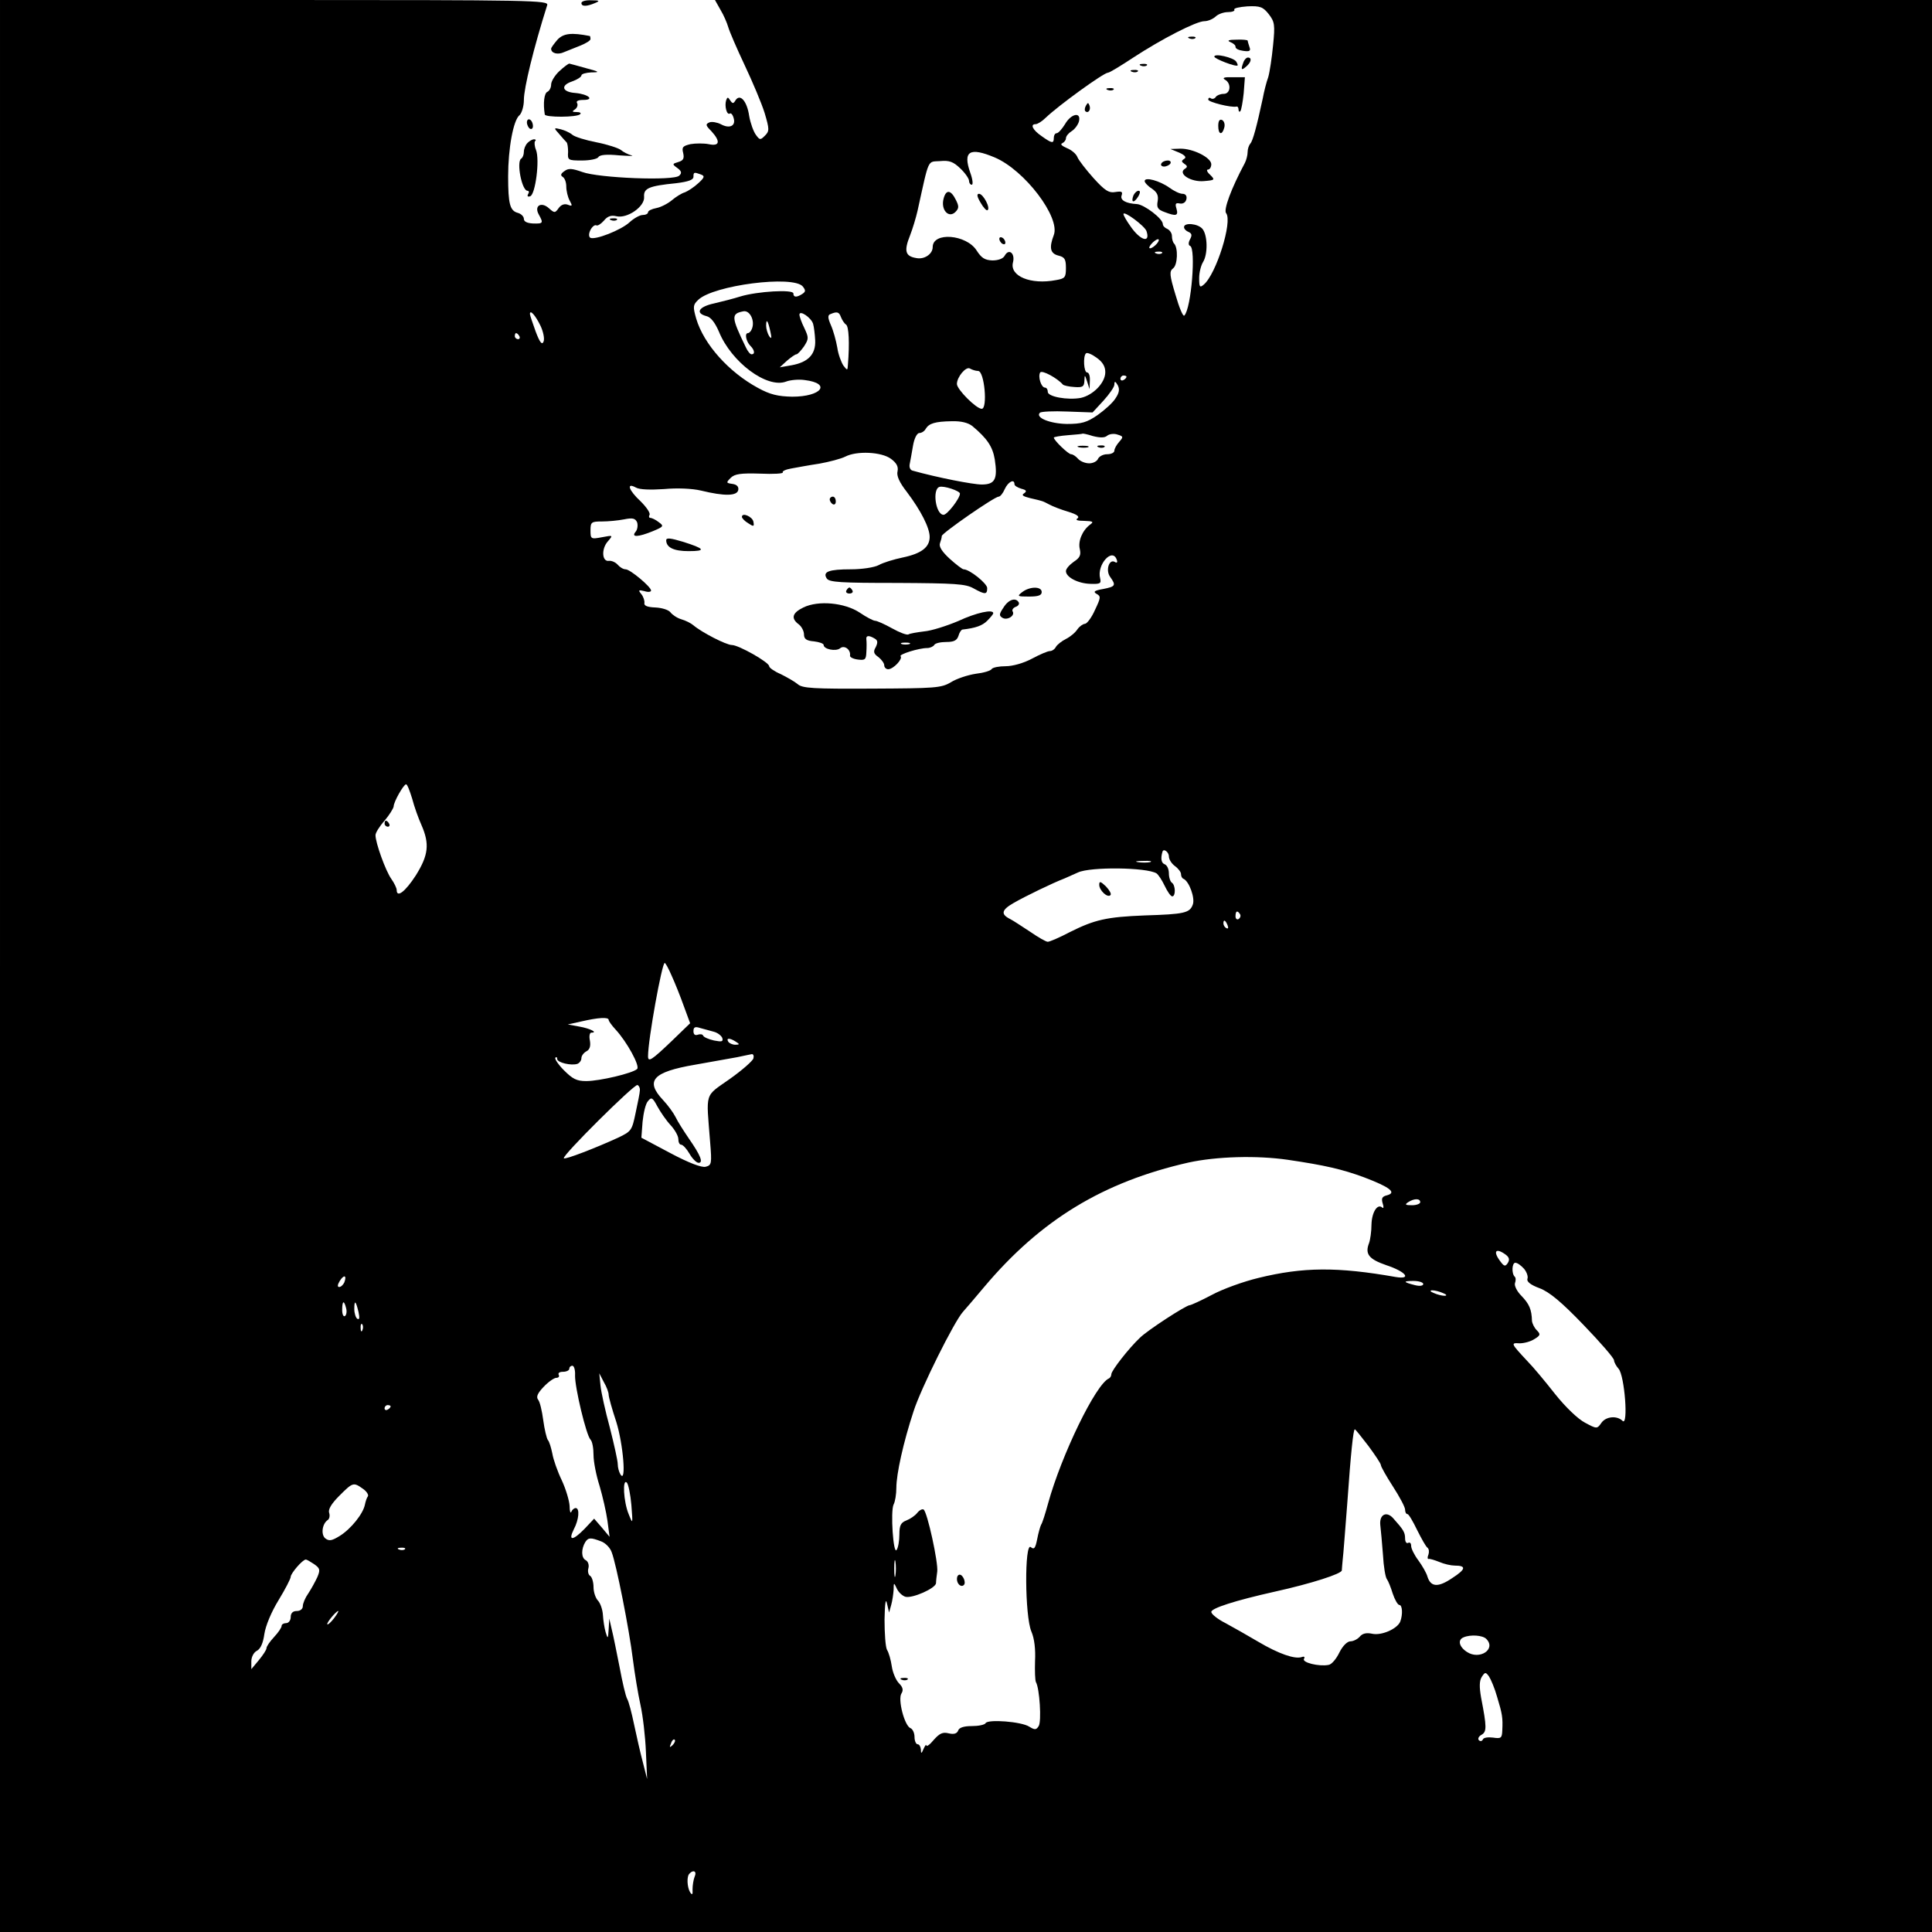 <?xml version="1.0" standalone="no"?>
<!DOCTYPE svg PUBLIC "-//W3C//DTD SVG 20010904//EN"
 "http://www.w3.org/TR/2001/REC-SVG-20010904/DTD/svg10.dtd">
<svg version="1.0" xmlns="http://www.w3.org/2000/svg"
 width="638pt" height="638pt" viewBox="0 0 638 638"
 preserveAspectRatio="xMidYMid meet">
<g transform="translate(0,638) scale(0.1,-0.1)"
fill="#000000" stroke="none">
<path d="M0 3190 l0 -3190 3190 0 3190 0 0 3190 0 3190 -2010 0 -2009 0 18
-32 c11 -18 22 -44 26 -58 4 -14 28 -70 54 -125 26 -55 56 -126 66 -158 16
-54 16 -60 1 -75 -15 -15 -17 -15 -30 3 -8 11 -18 39 -22 62 -7 49 -30 75 -45
52 -7 -12 -10 -12 -18 0 -7 11 -9 11 -13 0 -6 -19 2 -50 12 -44 4 3 10 -4 13
-16 7 -25 -14 -35 -43 -19 -12 6 -29 9 -37 6 -14 -6 -13 -10 6 -29 31 -34 28
-51 -9 -43 -16 3 -43 3 -60 0 -25 -6 -29 -10 -24 -29 4 -18 1 -25 -16 -30 -20
-6 -21 -7 -3 -20 14 -10 15 -17 6 -25 -17 -18 -266 -8 -320 12 -34 12 -46 13
-59 3 -12 -8 -14 -14 -6 -19 7 -4 12 -18 12 -32 0 -14 5 -35 11 -46 10 -18 9
-20 -6 -14 -11 4 -22 0 -30 -11 -12 -17 -14 -17 -32 -1 -25 23 -50 9 -34 -20
16 -29 15 -31 -19 -30 -19 1 -30 6 -30 15 0 8 -9 17 -20 20 -26 7 -32 29 -32
121 0 91 17 186 38 202 7 7 14 29 14 50 0 39 32 171 77 313 5 16 -42 17 -901
17 l-906 0 0 -3190z m4190 3143 c19 -25 21 -34 14 -103 -4 -41 -11 -88 -16
-105 -6 -16 -14 -48 -18 -70 -20 -93 -33 -141 -41 -149 -5 -6 -9 -18 -9 -28 0
-10 -4 -26 -9 -36 -46 -86 -71 -155 -62 -166 22 -27 -33 -202 -74 -236 -13
-11 -15 -8 -15 22 0 18 6 42 13 53 16 26 15 88 -2 109 -15 18 -61 22 -61 6 0
-6 7 -13 15 -16 11 -5 12 -11 5 -24 -6 -11 -6 -20 0 -22 20 -7 4 -207 -19
-230 -4 -5 -17 26 -29 68 -20 66 -21 78 -8 88 15 11 17 68 3 82 -4 4 -7 15 -7
25 0 9 -7 19 -15 23 -8 3 -15 10 -15 16 0 18 -61 64 -85 66 -37 2 -57 13 -51
29 4 12 0 14 -20 11 -22 -4 -35 4 -73 46 -25 28 -49 59 -53 69 -4 11 -20 24
-35 30 -16 7 -23 13 -15 16 6 3 12 10 12 16 0 7 8 17 19 24 10 6 21 21 24 32
8 33 -26 26 -46 -9 -10 -16 -22 -30 -28 -30 -5 0 -9 -7 -9 -15 0 -20 -6 -19
-41 6 -29 20 -38 39 -19 39 6 0 21 9 33 21 44 42 192 149 206 149 5 0 41 22
82 49 96 63 210 121 236 121 12 0 28 7 37 15 8 8 26 15 41 15 14 0 24 4 21 8
-3 5 17 9 43 11 43 2 52 -2 71 -26z m-905 -473 c99 -42 217 -198 195 -256 -16
-42 -12 -61 15 -68 21 -5 25 -12 25 -41 0 -31 -3 -35 -33 -40 -83 -16 -153 13
-142 58 8 30 -13 48 -27 23 -5 -10 -21 -16 -41 -16 -25 1 -36 8 -52 33 -34 53
-145 62 -145 11 0 -23 -28 -42 -55 -36 -36 6 -40 24 -20 74 9 23 20 60 25 82
39 177 32 161 74 164 31 3 44 -2 67 -24 16 -15 29 -34 29 -41 0 -7 4 -13 9
-13 5 0 3 18 -5 40 -25 71 -2 85 81 50z m-971 -56 c14 -5 13 -10 -8 -29 -14
-13 -34 -26 -44 -30 -11 -3 -30 -15 -43 -26 -13 -11 -36 -23 -51 -26 -16 -3
-28 -9 -28 -14 0 -5 -8 -9 -18 -9 -9 0 -29 -11 -43 -24 -28 -26 -115 -60 -130
-51 -5 4 -5 14 1 26 6 11 14 17 19 15 4 -3 15 4 25 15 12 15 24 19 41 15 36
-9 95 32 92 64 -2 28 15 36 106 45 40 5 57 11 57 21 0 16 2 16 24 8z m1472
-187 c14 -42 -21 -31 -53 16 -13 18 -23 36 -23 40 0 13 70 -39 76 -56z m34
-42 c-7 -8 -17 -15 -22 -15 -11 0 14 29 26 30 5 0 3 -7 -4 -15z m17 -31 c-3
-3 -12 -4 -19 -1 -8 3 -5 6 6 6 11 1 17 -2 13 -5z m-1186 -110 c10 -13 10 -17
-2 -25 -19 -12 -29 -11 -29 2 0 14 -119 7 -175 -10 -22 -7 -61 -17 -87 -23
-51 -11 -63 -32 -25 -42 14 -3 28 -21 41 -51 41 -101 159 -189 222 -165 13 5
41 8 61 5 90 -11 56 -55 -41 -55 -47 1 -73 7 -113 29 -96 52 -179 144 -204
229 -11 39 -11 45 7 62 50 48 313 82 345 44z m-168 -140 c-3 -8 -9 -14 -13
-14 -12 0 -6 -28 8 -42 14 -14 16 -28 4 -28 -5 0 -13 10 -19 23 -49 101 -49
111 -8 119 21 4 39 -31 28 -58z m-698 10 c9 -19 14 -43 10 -52 -5 -12 -12 -4
-26 33 -10 28 -19 54 -19 58 0 16 18 -4 35 -39z m900 7 c3 -10 6 -35 7 -55 2
-46 -23 -72 -77 -82 l-40 -7 24 22 c13 11 27 21 31 21 4 0 15 12 25 26 16 25
16 29 1 61 -9 18 -16 38 -16 44 0 16 38 -9 45 -30z m92 22 c4 -10 11 -21 17
-25 9 -6 12 -60 6 -133 -1 -19 -2 -19 -15 -2 -7 11 -17 37 -20 59 -4 23 -13
56 -21 74 -11 25 -11 34 -1 37 21 9 28 7 34 -10z m-233 -48 c5 -22 4 -26 -4
-15 -5 8 -10 24 -10 34 0 26 6 18 14 -19z m-829 -15 c3 -5 1 -10 -4 -10 -6 0
-11 5 -11 10 0 6 2 10 4 10 3 0 8 -4 11 -10z m1935 -119 c0 -35 -40 -76 -81
-85 -44 -8 -109 4 -109 20 0 8 -4 14 -9 14 -13 0 -24 37 -16 50 6 9 57 -19 75
-40 3 -3 20 -7 38 -8 27 -2 32 1 33 20 1 22 1 22 9 -2 l8 -25 1 28 c1 15 -3
27 -9 27 -11 0 -14 53 -4 63 4 4 20 -3 35 -14 20 -14 29 -29 29 -48z m-420 4
c21 0 32 -125 12 -125 -18 0 -82 64 -82 82 0 23 30 59 43 51 7 -4 19 -8 27 -8z
m490 -19 c0 -3 -4 -8 -10 -11 -5 -3 -10 -1 -10 4 0 6 5 11 10 11 6 0 10 -2 10
-4z m-36 -71 c-9 -15 -36 -39 -60 -56 -35 -24 -52 -29 -101 -29 -56 1 -105 21
-89 37 4 4 44 6 91 4 l83 -3 36 39 c19 21 36 45 36 53 0 12 3 12 11 -2 7 -13
5 -25 -7 -43z m-473 -92 c49 -41 67 -68 74 -110 10 -65 1 -83 -43 -83 -29 0
-147 23 -229 46 -7 2 -11 11 -9 21 2 10 7 37 11 61 4 24 13 42 21 42 7 0 17 6
21 14 11 18 31 24 85 25 32 1 55 -5 69 -16z m398 -33 c24 -6 39 -6 47 1 7 6
23 8 34 4 20 -6 20 -8 6 -24 -9 -10 -16 -23 -16 -29 0 -7 -11 -12 -24 -12 -13
0 -26 -7 -30 -15 -3 -8 -16 -15 -29 -15 -14 0 -30 7 -37 15 -7 8 -17 15 -23
15 -9 0 -57 46 -57 55 0 2 21 6 48 8 26 2 47 4 47 5 0 1 16 -2 34 -8z m-667
-75 c19 -14 25 -26 22 -41 -4 -15 6 -37 31 -69 46 -61 75 -118 75 -148 0 -34
-27 -55 -89 -68 -29 -6 -65 -17 -79 -25 -15 -8 -56 -14 -92 -14 -73 0 -94 -8
-80 -30 8 -13 47 -15 232 -15 191 -1 227 -3 253 -18 38 -21 45 -21 45 1 0 15
-58 62 -78 62 -4 0 -25 16 -46 35 -25 23 -36 40 -32 51 3 8 6 19 6 24 0 9 174
130 188 130 5 0 14 11 20 25 11 24 32 35 32 16 0 -5 10 -11 23 -15 16 -4 19
-8 9 -15 -10 -6 -4 -10 20 -16 43 -10 40 -9 63 -21 11 -6 39 -17 63 -24 29 -9
38 -16 30 -22 -8 -5 0 -8 22 -8 30 -1 33 -3 19 -13 -25 -19 -40 -55 -33 -81 4
-19 0 -28 -20 -41 -14 -10 -26 -23 -26 -31 0 -20 40 -41 81 -42 32 -1 36 1 32
18 -12 45 41 104 55 61 3 -8 0 -11 -6 -7 -19 12 -32 -27 -16 -49 20 -28 18
-32 -23 -40 -29 -5 -34 -9 -22 -16 15 -8 14 -13 -5 -53 -11 -25 -26 -45 -33
-46 -6 0 -18 -8 -25 -18 -7 -11 -24 -25 -38 -32 -14 -7 -29 -19 -33 -26 -4 -8
-13 -14 -20 -14 -7 0 -33 -11 -59 -25 -28 -15 -64 -25 -87 -25 -22 0 -42 -4
-46 -9 -3 -6 -27 -13 -53 -16 -26 -4 -63 -16 -82 -28 -32 -19 -52 -20 -261
-21 -193 -1 -230 1 -245 15 -11 9 -36 23 -56 33 -21 9 -38 21 -38 26 0 13
-101 70 -123 70 -19 0 -100 42 -127 65 -8 7 -26 16 -40 20 -14 4 -30 15 -36
23 -6 8 -28 15 -50 16 -27 1 -38 6 -36 15 1 7 -3 20 -10 29 -11 13 -10 15 10
10 12 -4 22 -3 22 2 0 12 -69 70 -84 70 -8 0 -19 7 -26 15 -7 8 -20 14 -29 13
-23 -4 -26 39 -4 64 18 21 18 21 -19 14 -37 -7 -38 -6 -38 23 0 27 3 29 38 29
20 0 53 3 73 7 29 6 37 3 43 -10 3 -10 1 -24 -5 -31 -16 -19 8 -18 57 2 36 15
37 17 19 30 -10 8 -23 14 -28 14 -4 0 -5 5 -2 10 3 6 -10 25 -29 44 -40 37
-49 64 -16 46 12 -7 48 -8 93 -5 42 4 93 2 122 -5 78 -19 119 -18 123 2 2 11
-5 18 -19 20 -21 3 -22 4 -6 20 13 13 33 16 97 14 44 -2 77 0 75 4 -3 4 10 10
28 13 17 3 59 11 93 16 33 6 71 16 85 23 38 20 120 16 151 -7z m228 -115 c0
-16 -42 -70 -54 -70 -26 0 -38 84 -14 92 14 5 68 -13 68 -22z m-1809 -1007 c7
-27 21 -66 31 -88 27 -62 23 -99 -19 -166 -35 -54 -63 -75 -63 -48 0 6 -8 23
-18 37 -19 27 -52 119 -52 144 0 8 13 29 30 48 16 19 29 40 30 47 0 15 33 73
41 73 4 0 12 -21 20 -47z m2499 -191 c0 -10 9 -24 20 -32 11 -8 20 -20 20 -26
0 -7 3 -14 8 -16 19 -8 39 -64 31 -85 -10 -28 -28 -32 -159 -36 -126 -5 -165
-14 -247 -55 -34 -18 -67 -32 -73 -32 -6 0 -32 15 -58 33 -26 17 -56 37 -66
42 -32 16 -29 30 11 53 38 22 131 67 168 81 11 5 31 14 45 20 41 19 226 17
259 -3 6 -4 18 -22 27 -41 9 -19 20 -35 25 -35 12 0 11 37 -1 45 -5 3 -10 17
-10 31 0 14 -6 27 -14 30 -11 4 -14 19 -7 42 4 11 21 -2 21 -16z m-62 -19
c-10 -2 -28 -2 -40 0 -13 2 -5 4 17 4 22 1 32 -1 23 -4z m297 -172 c3 -5 1
-12 -5 -16 -5 -3 -10 1 -10 9 0 18 6 21 15 7z m-41 -37 c3 -8 2 -12 -4 -9 -6
3 -10 10 -10 16 0 14 7 11 14 -7z m-1836 -166 c11 -24 29 -69 40 -100 l21 -57
-60 -58 c-67 -64 -79 -72 -79 -51 0 55 46 308 55 308 3 0 13 -19 23 -42z
m-208 -146 c0 -4 10 -18 23 -32 37 -40 81 -120 71 -130 -14 -14 -124 -40 -168
-40 -32 0 -45 7 -74 36 -19 19 -31 38 -28 41 3 4 6 2 6 -4 0 -12 47 -23 67
-16 7 3 13 11 13 19 0 7 7 17 16 22 12 6 15 18 12 36 -3 14 -1 26 5 26 23 0
-5 14 -40 20 l-38 7 45 10 c56 13 90 15 90 5z m347 -39 c12 -3 24 -12 28 -20
4 -13 -1 -14 -27 -9 -18 4 -34 11 -36 16 -2 5 -10 6 -18 3 -9 -3 -14 1 -14 12
0 13 5 16 23 10 12 -3 32 -9 44 -12z m73 -33 c13 -8 13 -10 -2 -10 -9 0 -20 5
-23 10 -8 13 5 13 25 0z m58 -55 c-2 -8 -37 -39 -78 -68 -85 -60 -78 -40 -65
-208 6 -72 5 -77 -15 -82 -13 -3 -54 12 -116 45 l-96 51 4 53 c3 29 10 60 18
68 11 14 15 12 31 -18 10 -18 29 -46 43 -61 14 -15 26 -36 26 -46 0 -11 4 -19
9 -19 6 0 18 -13 28 -30 9 -16 23 -30 30 -30 16 0 7 24 -32 80 -17 25 -37 56
-44 71 -7 14 -25 39 -42 57 -59 63 -34 92 106 116 55 10 118 21 140 25 22 5
44 9 48 10 5 0 7 -6 5 -14z m-375 -106 c0 -8 -7 -41 -14 -74 -12 -58 -14 -61
-58 -82 -74 -34 -175 -73 -179 -68 -8 7 232 245 243 242 5 -2 9 -10 8 -18z
m2140 -229 c122 -18 179 -31 252 -58 84 -32 108 -50 76 -59 -17 -4 -20 -10
-15 -27 4 -11 3 -18 -1 -14 -16 15 -35 -15 -36 -56 0 -22 -4 -50 -8 -61 -14
-36 -1 -53 57 -73 64 -21 86 -48 31 -39 -193 34 -306 33 -453 -3 -50 -12 -119
-37 -154 -56 -36 -19 -69 -34 -73 -34 -12 0 -140 -83 -165 -108 -36 -34 -94
-108 -94 -120 0 -6 -4 -12 -8 -14 -43 -18 -157 -253 -201 -413 -9 -33 -19 -65
-23 -70 -3 -6 -9 -27 -13 -48 -6 -30 -10 -35 -21 -26 -21 18 -20 -228 2 -279
10 -23 14 -59 12 -97 -1 -33 0 -64 3 -70 12 -20 19 -130 9 -145 -8 -13 -13
-13 -31 -2 -26 17 -136 25 -144 12 -3 -6 -24 -10 -46 -10 -26 0 -42 -5 -45
-15 -4 -10 -14 -13 -31 -9 -20 5 -30 0 -49 -21 -13 -16 -24 -24 -25 -19 0 5
-4 0 -9 -11 -7 -17 -9 -17 -9 -2 -1 9 -5 17 -11 17 -5 0 -10 11 -10 24 0 13
-6 26 -13 29 -20 7 -43 96 -30 115 7 11 4 21 -8 33 -10 10 -21 35 -24 56 -3
21 -10 46 -16 55 -5 10 -8 55 -8 100 1 54 4 72 8 53 l7 -30 7 25 c4 14 7 36 8
50 0 25 1 25 11 3 6 -12 18 -23 28 -26 23 -6 100 28 101 45 0 7 2 24 4 38 4
29 -33 198 -45 205 -4 3 -14 -2 -21 -11 -7 -9 -23 -20 -36 -25 -18 -7 -23 -16
-23 -46 0 -21 -4 -44 -9 -51 -11 -19 -21 128 -10 150 5 9 9 34 9 55 0 45 23
150 57 253 24 75 134 296 163 328 8 9 40 46 70 82 187 222 393 347 675 411 92
20 224 24 328 9z m437 -140 c0 -5 -12 -10 -27 -10 -22 0 -25 2 -13 10 20 13
40 13 40 0z m282 -173 c12 -9 14 -17 7 -28 -8 -12 -12 -11 -24 5 -26 34 -16
47 17 23z m61 -47 c9 -11 14 -26 11 -33 -3 -9 10 -20 40 -31 32 -12 72 -45
145 -121 56 -58 101 -110 101 -117 0 -6 7 -19 15 -28 20 -22 33 -192 13 -172
-18 18 -55 15 -70 -7 -14 -20 -15 -20 -54 1 -23 12 -64 51 -99 95 -33 42 -73
90 -90 107 -56 60 -57 62 -27 60 15 0 37 6 49 14 20 12 21 16 8 29 -8 8 -15
22 -16 31 -1 38 -9 56 -35 83 -15 15 -24 34 -21 42 3 8 3 18 -1 21 -11 11 -9
46 2 46 7 0 19 -9 29 -20z m-3896 -45 c-4 -8 -11 -15 -17 -15 -6 0 -6 7 2 20
14 22 24 19 15 -5z m3563 -5 c0 -6 -11 -8 -27 -4 -40 10 -41 14 -5 14 18 0 32
-5 32 -10z m65 -30 c13 -5 14 -9 5 -9 -8 0 -24 4 -35 9 -13 5 -14 9 -5 9 8 0
24 -4 35 -9z m-3622 -50 c3 -11 1 -23 -4 -26 -5 -3 -9 6 -9 20 0 31 6 34 13 6z
m41 -13 c4 -19 3 -26 -4 -22 -5 3 -10 18 -10 32 0 32 5 28 14 -10z m13 -59
c-3 -8 -6 -5 -6 6 -1 11 2 17 5 13 3 -3 4 -12 1 -19z m702 -150 c-1 -39 37
-198 51 -212 6 -6 10 -28 10 -51 0 -22 9 -68 20 -102 10 -34 22 -86 26 -115
l7 -53 -25 30 -26 30 -31 -33 c-39 -40 -56 -42 -36 -2 17 32 20 70 6 70 -5 0
-12 -6 -14 -12 -3 -7 -6 1 -6 19 -1 17 -12 55 -26 85 -14 29 -28 69 -31 88 -4
19 -10 40 -15 45 -4 6 -11 35 -15 65 -4 30 -11 61 -17 68 -7 9 -2 21 18 42 16
17 35 30 42 30 8 0 11 5 8 10 -3 6 3 10 14 10 12 0 21 5 21 10 0 6 5 10 10 10
6 0 10 -15 9 -32z m111 -64 c0 -7 11 -47 25 -89 23 -73 34 -206 14 -174 -5 8
-9 23 -9 34 0 11 -12 65 -26 120 -15 55 -29 118 -31 140 l-4 40 15 -29 c9 -15
16 -34 16 -42z m-720 -38 c0 -3 -4 -8 -10 -11 -5 -3 -10 -1 -10 4 0 6 5 11 10
11 6 0 10 -2 10 -4z m3229 -131 c22 -30 41 -58 41 -63 0 -5 18 -37 40 -71 22
-34 40 -68 40 -76 0 -8 3 -15 8 -15 4 0 18 -24 32 -53 14 -28 29 -55 34 -58 5
-4 6 -14 3 -23 -4 -9 -3 -15 1 -14 4 1 20 -4 35 -10 16 -7 39 -12 51 -12 39 0
37 -12 -8 -41 -47 -32 -71 -30 -82 4 -3 12 -17 36 -30 54 -13 17 -24 39 -24
48 0 9 -4 13 -10 10 -5 -3 -10 3 -10 15 0 20 -6 29 -39 66 -22 25 -46 13 -43
-21 2 -17 6 -61 9 -100 2 -38 8 -74 13 -80 4 -5 13 -27 19 -47 7 -21 17 -38
22 -38 10 0 12 -31 3 -55 -10 -24 -62 -47 -93 -40 -19 4 -32 1 -41 -10 -7 -8
-21 -15 -30 -15 -11 0 -26 -15 -37 -37 -10 -21 -26 -40 -36 -41 -32 -6 -88 8
-81 20 4 6 1 9 -7 6 -23 -8 -77 11 -143 50 -34 20 -83 48 -109 62 -26 13 -47
30 -47 37 0 12 76 37 210 67 122 27 220 59 221 70 0 6 2 22 3 36 2 14 8 97 15
185 12 170 20 245 25 245 2 0 22 -25 45 -55z m-2434 -195 c5 -64 5 -65 -9 -30
-17 41 -21 119 -6 104 5 -5 12 -39 15 -74z m-887 54 c12 -8 20 -20 17 -25 -4
-5 -8 -18 -10 -28 -6 -30 -46 -80 -83 -103 -26 -16 -35 -18 -48 -8 -15 13 -10
49 9 61 5 4 7 14 4 23 -4 11 7 30 33 56 45 45 47 46 78 24z m787 -174 c14 -5
30 -21 35 -36 15 -38 58 -255 70 -354 6 -47 17 -114 25 -150 8 -36 16 -105 18
-155 l4 -90 -14 55 c-8 30 -21 87 -29 125 -8 39 -18 77 -23 85 -5 9 -16 56
-25 105 -10 50 -21 106 -26 125 l-8 35 -2 -35 c-2 -33 -3 -33 -10 -10 -4 14
-8 39 -9 57 -1 17 -8 38 -16 47 -8 8 -15 28 -15 45 0 16 -5 33 -11 37 -6 3 -9
15 -6 25 3 11 -1 23 -9 27 -15 8 -15 37 -1 60 10 15 18 15 52 2z m-648 -26
c-3 -3 -12 -4 -19 -1 -8 3 -5 6 6 6 11 1 17 -2 13 -5z m1620 -86 c-2 -13 -4
-3 -4 22 0 25 2 35 4 23 2 -13 2 -33 0 -45z m-1920 37 c20 -14 21 -19 11 -43
-7 -15 -20 -39 -30 -54 -10 -14 -18 -33 -18 -42 0 -9 -8 -16 -20 -16 -13 0
-20 -7 -20 -20 0 -11 -7 -20 -15 -20 -8 0 -15 -4 -15 -9 0 -6 -11 -22 -25 -37
-14 -15 -25 -31 -25 -37 0 -5 -11 -22 -25 -39 l-25 -30 0 26 c0 14 8 30 19 35
12 7 20 26 24 55 4 27 23 73 47 112 22 36 40 71 40 77 0 11 39 57 50 57 3 0
15 -7 27 -15z m66 -179 c-10 -13 -20 -22 -22 -20 -4 4 29 44 36 44 2 0 -4 -11
-14 -24z m3805 -68 c34 -34 -22 -71 -64 -43 -26 17 -31 40 -11 48 23 10 63 7
75 -5z m36 -192 c17 -56 19 -68 17 -110 -1 -26 -4 -28 -31 -24 -16 2 -31 0
-33 -6 -3 -6 -8 -7 -13 -3 -5 5 -1 13 8 18 18 10 18 25 -1 123 -6 35 -6 55 2
68 11 17 13 17 24 2 6 -9 19 -39 27 -68z m-2723 -159 c-10 -9 -11 -8 -5 6 3
10 9 15 12 12 3 -3 0 -11 -7 -18z m73 -434 c-4 -10 -7 -29 -7 -42 1 -18 -1
-20 -8 -10 -10 17 -12 53 -2 62 13 14 25 7 17 -10z"/>
<path d="M3928 6253 c7 -3 16 -2 19 1 4 3 -2 6 -13 5 -11 0 -14 -3 -6 -6z"/>
<path d="M4063 6241 c10 -4 18 -11 17 -16 0 -6 11 -11 26 -13 21 -3 25 0 20
13 -3 9 -6 19 -6 21 0 2 -17 4 -37 3 -26 0 -32 -3 -20 -8z"/>
<path d="M4010 6193 c0 -7 72 -35 77 -29 1 1 -1 7 -5 13 -9 13 -72 28 -72 16z"/>
<path d="M4106 6174 c-9 -24 -7 -28 9 -14 17 14 20 30 6 30 -5 0 -12 -7 -15
-16z"/>
<path d="M3768 6163 c7 -3 16 -2 19 1 4 3 -2 6 -13 5 -11 0 -14 -3 -6 -6z"/>
<path d="M3738 6143 c7 -3 16 -2 19 1 4 3 -2 6 -13 5 -11 0 -14 -3 -6 -6z"/>
<path d="M4045 6117 c22 -12 19 -47 -4 -47 -11 0 -23 -5 -26 -10 -4 -6 -11 -8
-16 -5 -5 4 -9 2 -9 -4 0 -8 75 -27 93 -23 4 1 7 -3 7 -10 0 -6 3 -9 6 -5 3 3
8 30 11 59 l4 53 -40 0 c-28 1 -36 -2 -26 -8z"/>
<path d="M3658 6083 c7 -3 16 -2 19 1 4 3 -2 6 -13 5 -11 0 -14 -3 -6 -6z"/>
<path d="M3586 6031 c-4 -7 -5 -15 -2 -18 9 -9 19 4 14 18 -4 11 -6 11 -12 0z"/>
<path d="M4023 5964 c0 -29 13 -32 20 -5 3 11 -1 22 -8 25 -8 3 -12 -4 -12
-20z"/>
<path d="M3894 5876 c20 -9 25 -16 16 -21 -9 -6 -9 -9 1 -16 11 -7 11 -11 1
-17 -23 -16 21 -44 64 -40 36 3 37 4 20 21 -10 9 -13 17 -7 17 6 0 11 8 11 18
-1 22 -61 52 -103 51 l-32 -1 29 -12z"/>
<path d="M3835 5840 c-3 -5 1 -10 9 -10 8 0 18 5 21 10 3 6 -1 10 -9 10 -8 0
-18 -4 -21 -10z"/>
<path d="M3780 5782 c0 -5 11 -17 24 -25 17 -12 22 -22 19 -41 -4 -21 0 -28
22 -36 39 -15 47 -13 40 11 -5 16 -3 20 11 17 11 -2 20 4 22 15 2 10 -3 17
-13 17 -9 0 -28 9 -43 20 -32 23 -82 37 -82 22z"/>
<path d="M3743 5735 c-9 -24 1 -27 15 -5 8 13 8 20 2 20 -6 0 -13 -7 -17 -15z"/>
<path d="M3116 5724 c-10 -37 17 -66 39 -44 12 12 12 19 2 39 -17 35 -33 36
-41 5z"/>
<path d="M3238 5711 c9 -16 20 -28 23 -25 11 6 -14 54 -28 54 -8 0 -7 -9 5
-29z"/>
<path d="M3300 5591 c0 -5 5 -13 10 -16 6 -3 10 -2 10 4 0 5 -4 13 -10 16 -5
3 -10 2 -10 -4z"/>
<path d="M2018 5653 c7 -3 16 -2 19 1 4 3 -2 6 -13 5 -11 0 -14 -3 -6 -6z"/>
<path d="M3563 4903 c9 -2 23 -2 30 0 6 3 -1 5 -18 5 -16 0 -22 -2 -12 -5z"/>
<path d="M3628 4903 c7 -3 16 -2 19 1 4 3 -2 6 -13 5 -11 0 -14 -3 -6 -6z"/>
<path d="M2740 4731 c0 -6 5 -13 10 -16 6 -3 10 1 10 9 0 9 -4 16 -10 16 -5 0
-10 -4 -10 -9z"/>
<path d="M2450 4673 c0 -4 9 -14 21 -21 18 -12 20 -11 17 5 -3 17 -38 32 -38
16z"/>
<path d="M2200 4596 c0 -24 25 -36 74 -36 59 0 54 8 -19 31 -40 12 -55 14 -55
5z"/>
<path d="M2795 4430 c-3 -5 1 -10 10 -10 9 0 13 5 10 10 -3 6 -8 10 -10 10 -2
0 -7 -4 -10 -10z"/>
<path d="M3376 4425 c-18 -14 -17 -15 22 -15 31 0 42 4 42 15 0 19 -39 19 -64
0z"/>
<path d="M3314 4374 c-15 -22 -15 -27 -4 -34 16 -10 43 7 34 21 -3 5 2 12 10
15 9 3 13 10 10 15 -10 17 -34 9 -50 -17z"/>
<path d="M2653 4374 c-37 -18 -42 -36 -15 -56 9 -7 17 -22 17 -33 0 -15 8 -21
33 -23 17 -2 32 -7 32 -12 0 -14 40 -22 54 -11 14 12 36 -4 33 -24 -1 -5 10
-11 26 -13 24 -3 27 0 28 25 1 15 1 34 0 41 -2 14 8 15 28 3 10 -6 10 -13 3
-28 -9 -15 -7 -22 9 -33 10 -8 19 -20 19 -27 0 -7 6 -13 13 -13 17 0 49 34 41
43 -6 6 60 27 88 27 9 0 20 5 23 10 3 6 21 10 40 10 25 0 35 5 40 20 3 11 9
20 13 21 44 5 66 13 82 29 11 11 20 22 20 25 0 14 -56 2 -116 -26 -38 -16 -88
-32 -112 -34 -24 -3 -48 -7 -52 -10 -5 -3 -29 6 -54 20 -25 14 -50 25 -56 25
-6 0 -29 12 -51 27 -50 33 -137 41 -186 17z m350 -121 c-7 -2 -19 -2 -25 0 -7
3 -2 5 12 5 14 0 19 -2 13 -5z"/>
<path d="M1270 3660 c0 -5 5 -10 11 -10 5 0 7 5 4 10 -3 6 -8 10 -11 10 -2 0
-4 -4 -4 -10z"/>
<path d="M3630 3458 c0 -18 27 -44 37 -34 4 4 -3 16 -15 29 -18 17 -22 18 -22
5z"/>
<path d="M3160 1166 c0 -17 14 -29 23 -20 8 8 -3 34 -14 34 -5 0 -9 -6 -9 -14z"/>
<path d="M2978 833 c7 -3 16 -2 19 1 4 3 -2 6 -13 5 -11 0 -14 -3 -6 -6z"/>
<path d="M1920 6370 c0 -12 17 -12 45 0 17 7 15 9 -12 9 -18 1 -33 -3 -33 -9z"/>
<path d="M1841 6249 c-11 -13 -21 -26 -21 -30 0 -15 22 -21 43 -11 12 5 37 15
55 22 17 7 32 16 32 21 0 5 -1 9 -2 10 -61 12 -87 9 -107 -12z"/>
<path d="M1847 6145 c-15 -14 -27 -34 -27 -44 0 -11 -6 -21 -12 -24 -11 -4
-15 -38 -9 -75 1 -10 107 -10 117 1 4 4 -1 7 -12 7 -15 0 -16 2 -5 9 7 5 10
14 7 20 -5 7 3 11 20 11 39 0 17 19 -26 23 -44 3 -50 25 -11 38 17 6 31 15 31
20 0 5 15 9 33 10 29 0 27 2 -18 14 -27 8 -52 14 -55 15 -3 0 -18 -11 -33 -25z"/>
<path d="M1740 5976 c0 -8 5 -18 10 -21 6 -3 10 1 10 9 0 8 -4 18 -10 21 -5 3
-10 -1 -10 -9z"/>
<path d="M1847 5937 c10 -12 21 -24 24 -27 3 -3 5 -17 5 -32 -2 -27 0 -28 46
-28 26 0 50 5 54 11 4 8 28 10 68 6 33 -2 52 -3 41 0 -11 3 -27 11 -35 18 -8
6 -44 18 -80 25 -36 7 -72 18 -80 25 -8 7 -26 15 -38 18 -24 6 -24 5 -5 -16z"/>
<path d="M1742 5908 c-7 -7 -12 -20 -12 -29 0 -10 -4 -20 -9 -23 -16 -10 2
-106 21 -106 5 0 6 -5 2 -11 -4 -7 -1 -10 7 -7 17 6 32 120 19 153 -5 12 -6
26 -3 29 4 3 2 6 -3 6 -6 0 -15 -5 -22 -12z"/>
</g>
</svg>
